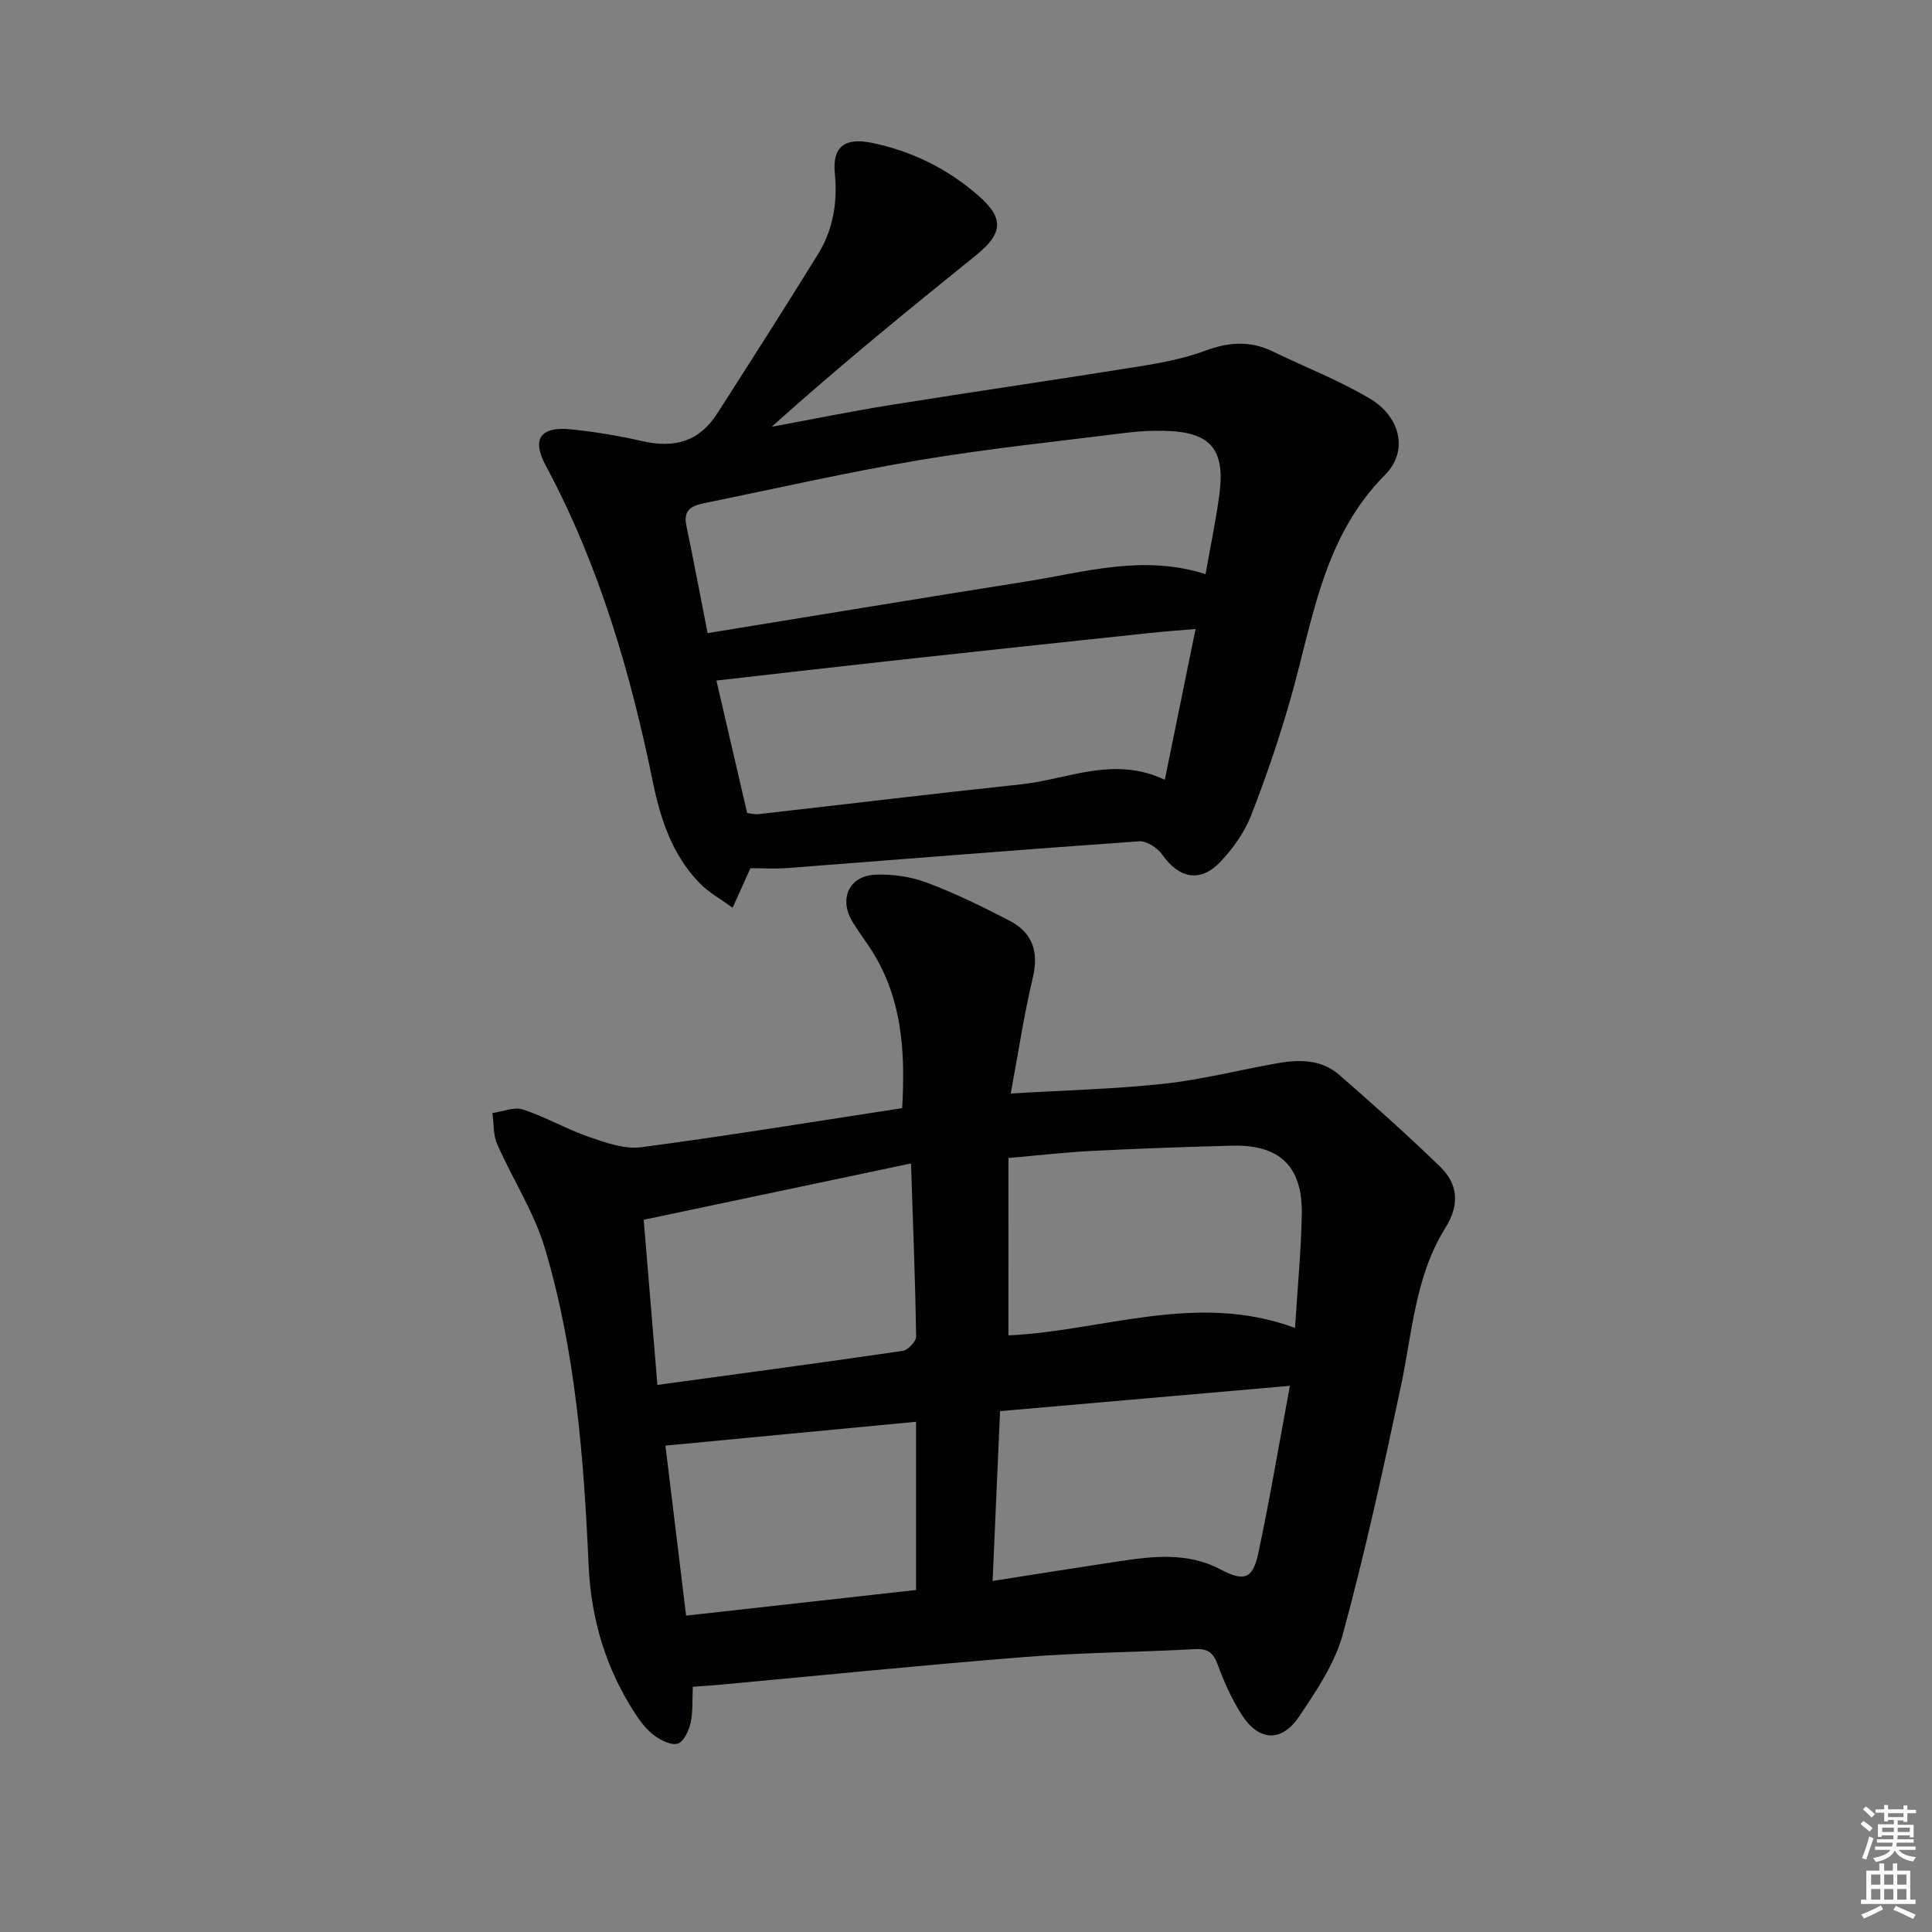 <svg enable-background="new 0 0 400 400" viewBox="0 0 400 400" xmlns="http://www.w3.org/2000/svg"><rect x="0" y="0" width="400" height="400" fill="#808080" stroke="none"/><path d="m143.44 349.23c-.14 2.86.05 5.25-.46 7.47-.37 1.61-1.37 3.85-2.62 4.28-1.3.45-3.46-.62-4.82-1.61-1.57-1.14-2.86-2.8-3.94-4.45-6.16-9.38-9.24-19.66-9.74-30.94-.98-22.1-2.7-44.19-9.03-65.49-2.24-7.53-6.72-14.37-9.91-21.64-.84-1.91-.67-4.26-.97-6.41 2.12-.29 4.49-1.33 6.32-.73 4.69 1.54 9.05 4.08 13.73 5.7 3.45 1.19 7.32 2.57 10.77 2.11 17.91-2.37 35.74-5.29 54.01-8.09.69-11.75.05-23.35-7-33.69-1.12-1.65-2.31-3.27-3.33-4.98-2.78-4.66-.67-9.4 4.72-9.66 3.55-.17 7.37.39 10.69 1.63 5.88 2.2 11.57 4.99 17.15 7.89 4.71 2.45 6.11 6.37 4.83 11.76-1.83 7.69-3 15.54-4.58 24.02 11.32-.68 21.57-.92 31.72-2.02 7.87-.86 15.61-2.85 23.43-4.24 4.54-.81 9.15-.83 12.82 2.36 7.12 6.2 14.18 12.49 20.95 19.07 3.74 3.64 4.03 7.91 1.06 12.66-6.25 9.99-6.84 21.66-9.21 32.83-3.64 17.18-7.41 34.36-12.01 51.29-1.65 6.07-5.48 11.72-9.07 17.06-3.64 5.41-8.38 5.09-11.9-.44-2.03-3.19-3.62-6.74-4.93-10.3-.9-2.45-2.01-3.38-4.67-3.23-11.78.63-23.61.7-35.36 1.63-21.02 1.66-42 3.8-63 5.73-1.82.17-3.62.28-5.65.43zm65.34-72.75c19.52-.9 38.92-9.1 59.34-1.55.5-8.06 1.27-15.82 1.4-23.59.17-9.86-4.6-14.4-14.41-14.14-9.64.25-19.29.59-28.92 1.08-5.59.28-11.17.93-17.4 1.47-.01 12.53-.01 24.61-.01 36.73zm-72.67 10.25c17.68-2.41 34.25-4.62 50.8-7.05 1.09-.16 2.79-1.98 2.77-3.01-.18-11.43-.64-22.86-1.07-35.79-18.88 3.98-36.92 7.78-55.34 11.66.96 11.44 1.87 22.46 2.84 34.19zm130.95.19c-20.85 1.82-40.28 3.52-60.01 5.24-.52 11.9-1.02 23.2-1.54 35.16 9.15-1.43 17.47-2.76 25.81-4.02 7.23-1.09 14.47-2.01 21.35 1.62 4.89 2.58 6.71 2.05 7.86-3.4 2.37-11.14 4.26-22.38 6.53-34.6zm-125.01 47.58c16.51-1.84 32.21-3.6 47.61-5.31 0-12.43 0-23.7 0-34.83-17.27 1.64-34.23 3.26-51.89 4.94 1.33 10.88 2.74 22.51 4.28 35.2z" fill="#010100"/><path d="m155.37 179.75c-.15.33-.35.78-.55 1.22-1.05 2.32-2.09 4.65-3.14 6.97-2.34-1.72-4.97-3.15-6.95-5.22-5.48-5.71-7.95-12.97-9.5-20.54-4.67-22.86-11.14-45.09-22.24-65.79-2.97-5.54-1.08-8.15 5.24-7.5 4.93.51 9.86 1.32 14.69 2.43 6.93 1.58 11.93-.01 15.62-5.78 6.99-10.91 13.97-21.83 20.78-32.85 3.16-5.1 4.12-10.77 3.52-16.79-.54-5.47 2.01-7.47 7.58-6.34 8.32 1.69 15.69 5.33 22.09 10.9 5.42 4.72 5.2 7.84-.5 12.44-14.22 11.46-28.37 23.01-42.25 35.46 8.18-1.51 16.34-3.18 24.56-4.5 17.21-2.76 34.47-5.25 51.68-8.02 4.57-.73 9.21-1.63 13.53-3.23 4.82-1.79 9.29-2.12 13.95.14 6.71 3.26 13.74 5.98 20.13 9.77 6.27 3.72 8.09 10.83 3.16 15.78-13 13.07-14.96 30.31-19.65 46.63-2.33 8.12-5.05 16.15-8.14 24.01-1.36 3.46-3.71 6.73-6.28 9.46-4.15 4.4-8.56 3.51-12.04-1.42-.99-1.41-3.24-2.9-4.8-2.8-24.19 1.7-48.36 3.67-72.55 5.52-2.59.22-5.21.05-7.94.05zm94.23-60.88c1.04-5.96 2.19-11.3 2.88-16.7 1.19-9.3-1.98-12.79-11.47-12.97-2.49-.05-5 .05-7.46.36-14.31 1.8-28.67 3.27-42.89 5.65-15.02 2.51-29.88 5.91-44.81 8.95-2.39.49-4.45 1.26-3.77 4.52 1.51 7.25 2.87 14.53 4.42 22.4 22.32-3.62 44.19-7.25 66.09-10.71 12.05-1.9 24.03-5.64 37.01-1.5zm-2.07 11.35c-4.06.35-6.84.55-9.62.85-17.32 1.84-34.64 3.68-51.95 5.58-12.43 1.36-24.85 2.8-37.63 4.25 1.93 8.34 4.12 17.75 6.36 27.43.74.08 1.56.32 2.34.23 18.12-2.05 36.22-4.25 54.35-6.17 9.69-1.02 19.19-5.98 29.78-.94 2.14-10.5 4.18-20.48 6.37-31.23z" fill="#010100"/><g fill="#fcfbfa"><path d="m385.2 377.6.6-.6c.6.4 1.3.9 1.9 1.5l-.6.7c-.8-.6-1.4-1.1-1.9-1.6zm.3 7.1c.6-1.4 1.1-2.9 1.5-4.5.3.1.6.3.9.4-.5 1.4-1 2.9-1.5 4.4zm.2-10.1.6-.6c.7.5 1.3 1.1 1.9 1.6l-.7.7c-.6-.6-1.2-1.2-1.8-1.7zm8.4-.8h.8v.9h1.8v.7h-1.8v1.8h-.8v-.3h-1.2v.9h3.3v2.6h-.8v-.4h-2.5c0 .3 0 .6-.1.8h3.4v.7h-3.5c0 .3-.1.6-.1.8h4v.7h-3.5c.7.9 1.9 1.3 3.6 1.5-.2.2-.4.5-.6.9-1.9-.3-3.2-1.1-3.8-2.3-.5 1.1-1.8 2-3.9 2.4-.2-.3-.4-.5-.6-.8 1.9-.4 3.1-.9 3.6-1.7h-3.2v-.7h3.5c.1-.2.1-.5.2-.8h-3.3v-.7h3.4c0-.2 0-.5 0-.8h-2.4v.3h-.8v-2.6h3.3v-.9h-1.2v.3h-.8v-1.8h-1.8v-.7h1.8v-.9h.8v.9h3.2zm-4.4 5.5h2.4c0-.3 0-.6 0-.9h-2.4zm1.2-3.1h3.2v-.8h-3.2zm4.4 2.2h-2.4v.9h2.5v-.9z"/><path d="m389.2 385.8h.9v1.5h1.8v-1.5h.9v1.5h2.7v6h1.1v.9h-11.3v-.9h1.1v-6h2.7v-1.5zm.2 8.7.5.8c-1.2.6-2.5 1.3-4 1.9-.2-.3-.3-.6-.6-.8 1.6-.6 3-1.3 4.1-1.9zm-2-4.3h1.9v-2.1h-1.9zm0 3.1h1.9v-2.2h-1.9zm2.7-3.1h1.9v-2.1h-1.9zm0 3.1h1.9v-2.2h-1.9zm2.4 1.3c1.4.6 2.7 1.2 4.1 1.8l-.5.9c-1.5-.7-2.8-1.4-4.1-1.9zm2.2-6.5h-1.9v2.1h1.9zm-1.9 5.2h1.9v-2.2h-1.9z"/></g></svg>